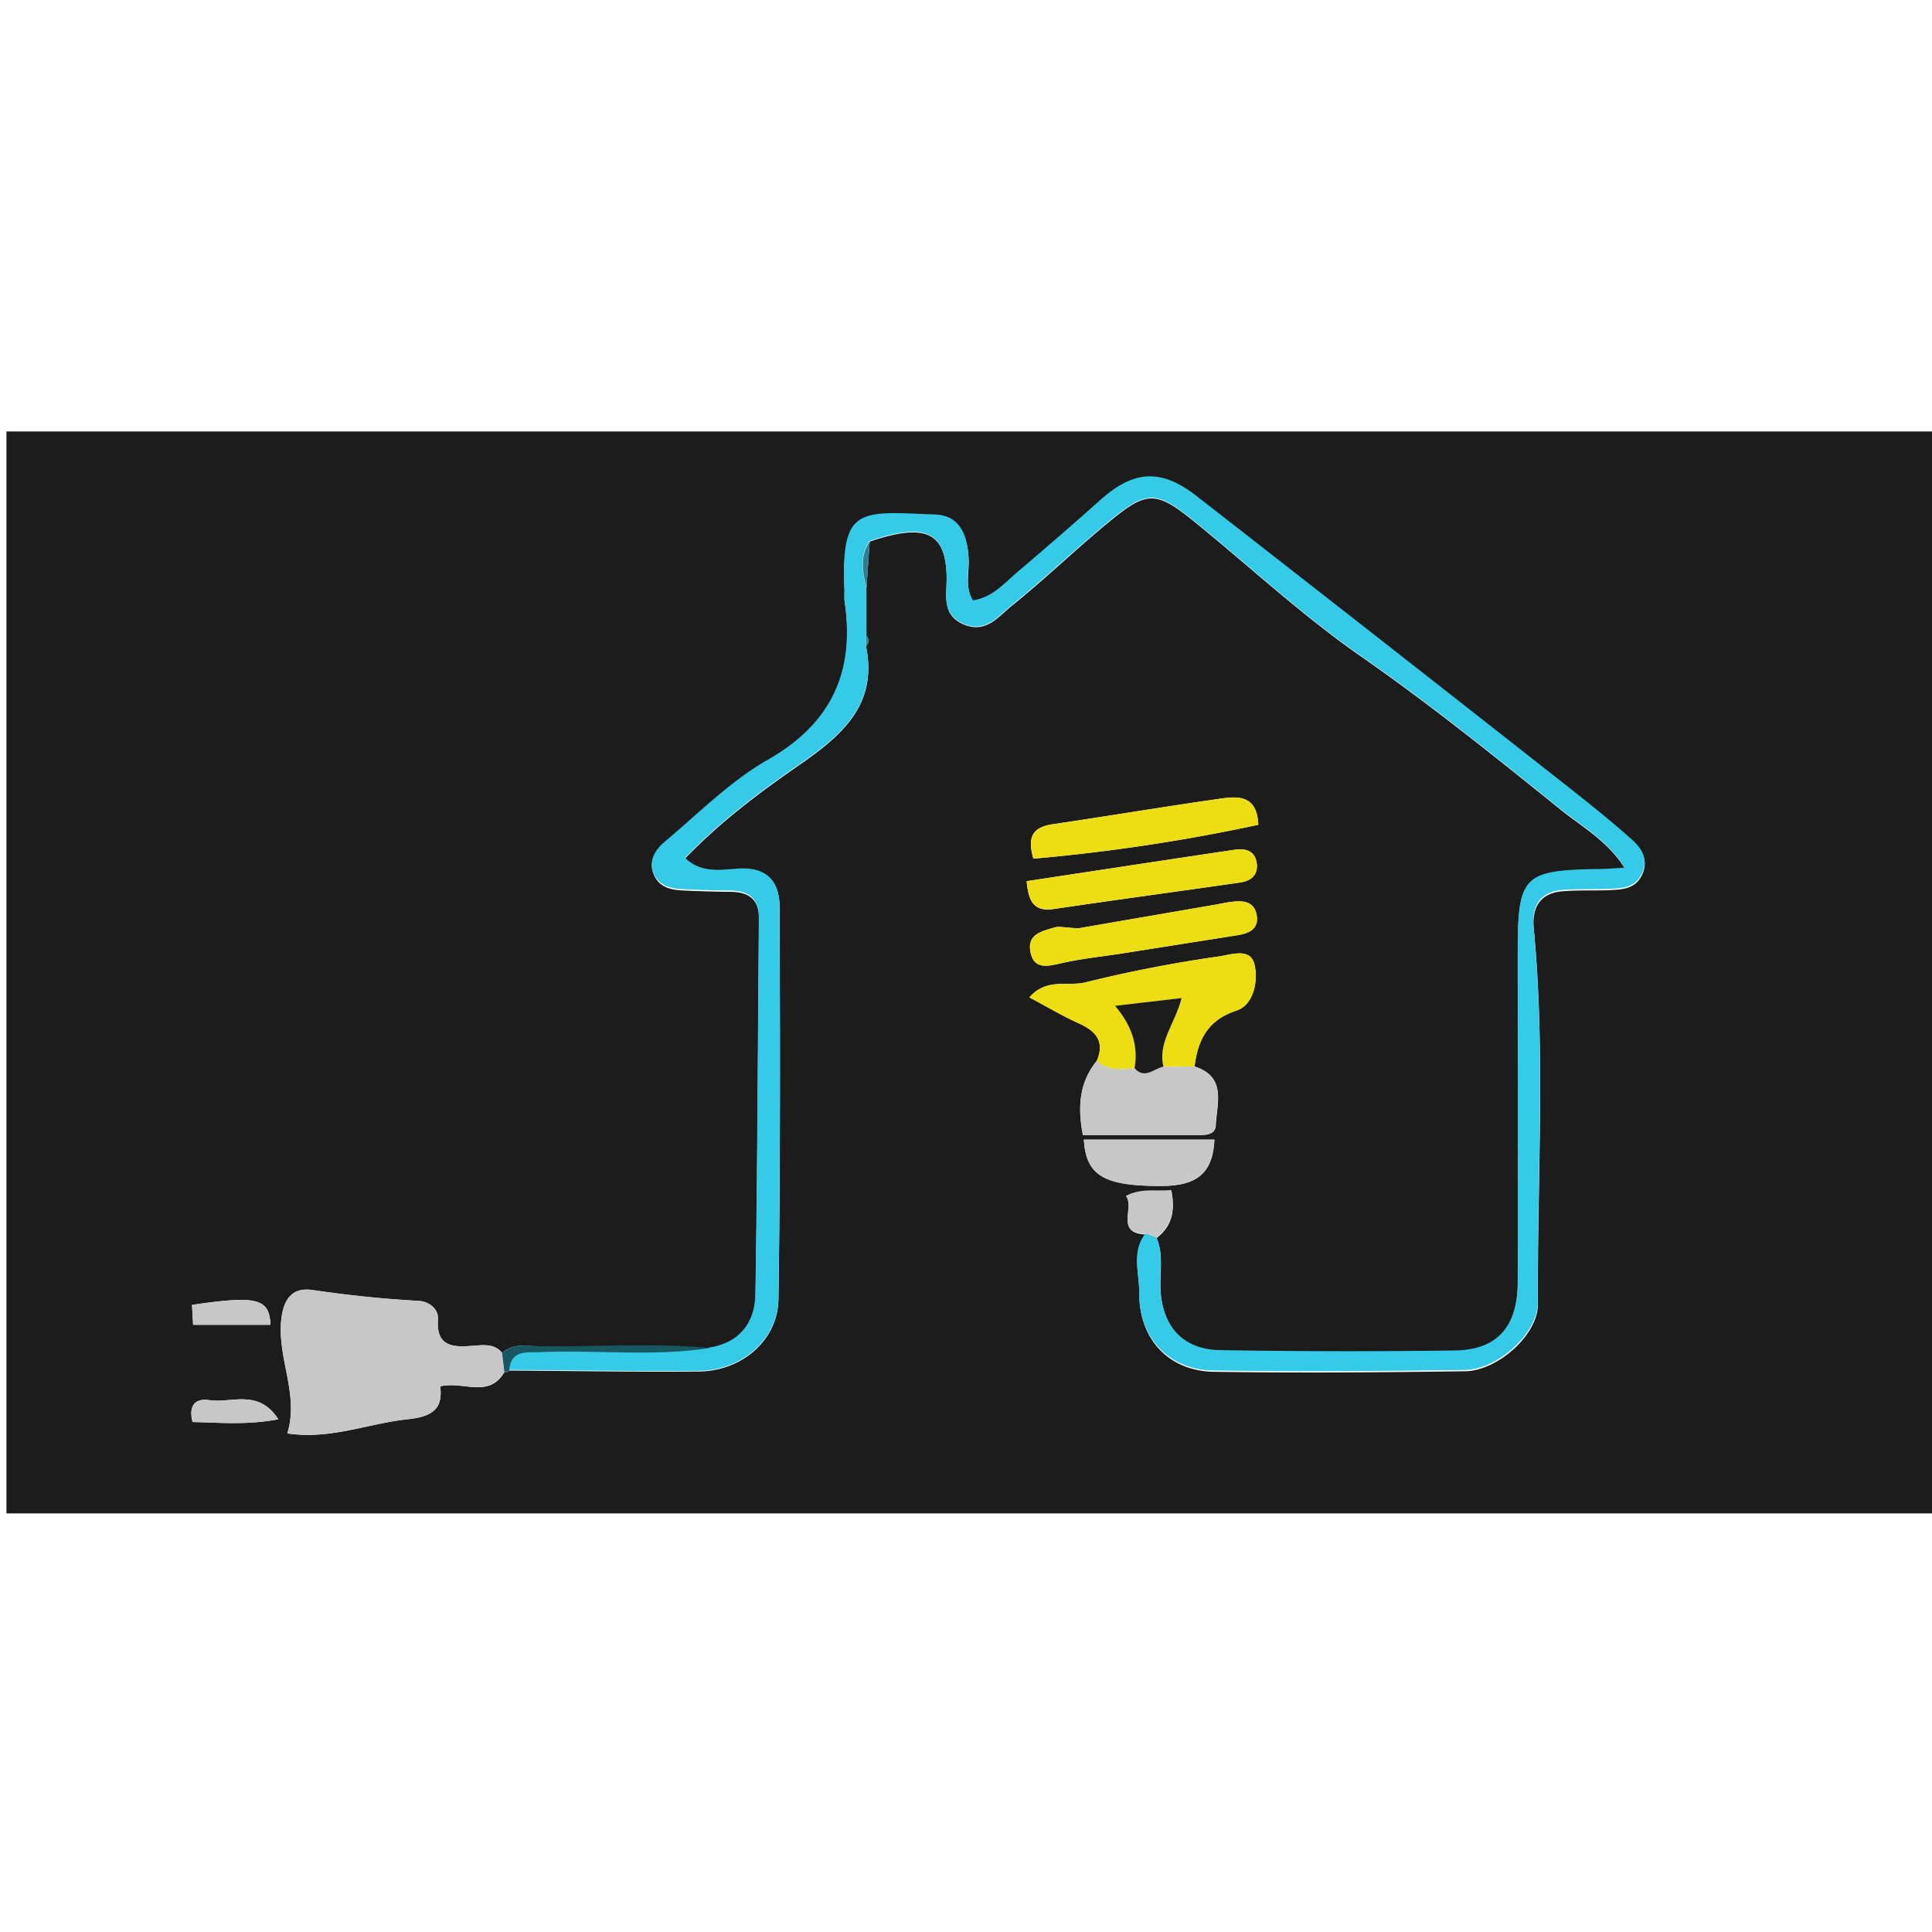 <svg id="Capa_1" data-name="Capa 1" xmlns="http://www.w3.org/2000/svg" viewBox="0 0 500 500"><defs><style>.cls-1{fill:#1c1c1c;}.cls-2{fill:#35cae7;}.cls-3{fill:#c7c7c7;}.cls-4{fill:#edde13;}.cls-5{fill:#165762;}.cls-6{fill:#29808e;}</style></defs><title>Mesa de trabajo 1</title><path class="cls-1" d="M501.67,391.67H1.67v-280h500ZM309.14,276c.89-6.89,3.34-12,10.92-14.49,4.44-1.49,5.59-7.75,4.6-11.9-1.06-4.39-5.79-2.59-9.31-2.07A347.84,347.84,0,0,0,281,254.22c-4.6,1.18-10.08-1.25-14.58,3.9,4.37,2.32,8.52,4.79,12.89,6.77s6.64,4.71,4.58,9.62c-4.65,5.68-5,12.09-3.62,19.25h29.15c2.18,0,5.1.19,5.24-2.55C314.92,285.53,317.53,278.67,309.14,276Zm-179.2,74.1c-2.1-2.43-4.86-2-7.6-1.79-5.06.37-9.56.33-9-7,.18-2.33-2.08-4.47-5-4.63-9.17-.49-18.27-1.46-27.37-2.8-4.65-.69-7.46,1.43-8.16,7.5-1.16,10.08,4.66,19.34,1.56,29.59,11.15,1.69,20.92-2.59,31.06-3.65,5.82-.61,9.36-2.27,8.49-8.51,5.87-1.49,12.52,3.22,16.61-3.68a1.39,1.39,0,0,0,1.26-.43c16.36.1,32.72.39,49.07.25,11.09-.1,20.46-8.07,20.61-18.69.49-33.82.42-67.65.29-101.48,0-6.2-2.92-10.19-10.33-9.85-4.6.21-9.82,1.43-14.12-2.75,8.87-9.23,18.9-16.82,29.28-24,10.83-7.5,20.78-15.56,17.51-31a1.68,1.68,0,0,0,.13-2.57q0-6.22,0-12.44l.84-12c14.49-4.9,19.71-2.43,19.94,9.21.08,4.48-1.48,9.75,4.41,12.23s9.15-2.24,12.64-5c8.79-7.07,16.92-15,25.66-22.1,9.1-7.45,11.69-7.3,21,.21,14.46,11.72,28.17,24.5,43.4,35.1,18,12.51,35,26.22,52,39.91,5.29,4.25,11.94,7.94,16.39,15-3.07.17-4.69.31-6.32.33-20.12.31-21.39,1.6-21.38,21.92,0,28.32.07,56.64,0,85,0,11.56-5.31,17.54-16.25,17.69q-30.4.4-60.81-.09c-9.66-.16-15-6.31-15.42-16-.17-4.4.83-8.9-1-13.18,3.93-3,4.87-6.93,3.82-12.26-3.78.41-7.55-.61-11.7,1.48,2.28,3.16-2.94,9.56,5.13,9.87-3.8,4.67-1.67,10.14-1.72,15.17-.11,11.87,7.58,20.18,19.3,20.36,21.66.32,43.33.16,65-.14,8.43-.12,18.91-9.42,18.86-17.4-.19-32.38,2-64.8-1.08-97.16-.52-5.45,1.62-9.18,7.46-9.66,4.15-.34,8.33-.12,12.49-.31,3.36-.15,6.66-.44,8.24-4.31s-.65-6.59-3.06-8.72c-5.81-5.13-11.89-10-18-14.77q-47.13-37-94.35-73.85c-9.26-7.21-16.29-6.66-24.94,1.07q-10.56,9.42-21.37,18.57c-3.46,2.93-6.54,6.65-11.55,7.36-2.24-3.78-1-7.45-1.16-10.93-.28-5.87-2.12-11-8.61-11.28-19.49-.72-24.45-2.32-23.5,19.6a23.14,23.14,0,0,0,0,2.5c2.77,18.3-3.1,31.84-19.85,41.39-9.75,5.56-17.94,13.9-26.66,21.2-2.32,1.94-4.28,4.67-2.92,8.05s4.34,4.08,7.52,4.22q6.24.3,12.49.36c4.65.06,7.31,2,7.27,7-.28,32.49-.38,65-.9,97.47-.12,7.25-4,12.49-11.77,13.78-14.5-1.36-29-.28-43.54-.45C136.74,348.37,133,347.47,129.94,350.1ZM325.65,213.45c-.35-7.94-5.48-7.38-10.15-6.71-14.4,2.06-28.75,4.46-43.15,6.59-5,.74-6.6,3.18-4.91,8.89A474.32,474.32,0,0,0,325.65,213.45Zm-59.95,14.6c.45,5.13,1.81,8,7,7.2,16.1-2.39,32.24-4.54,48.35-6.88,2.71-.4,4.67-2,4.18-5.11s-3-3.75-5.67-3.35C301.55,222.58,283.58,225.34,265.7,228.05ZM279,240.26c-3.39-.17-4.86-.6-6.09-.23-3.12.94-7.09,1.69-6.25,6.23s4.1,3.93,7.73,3.08c5.35-1.25,10.88-1.78,16.32-2.64,9.86-1.55,19.71-3.13,29.57-4.67,3.06-.48,5.59-1.67,4.94-5.25s-3.59-3.76-6.53-3.38c-1.38.17-2.73.48-4.1.72Zm1.51,54.67c.58,9.34,5.2,12,20.07,12,9.35,0,13.31-3.44,13.72-12ZM70,342.85c-.31-6.85-3.51-7.62-20.32-5.14l.29,5.14Zm2,24.46c-5.15-8-12.26-4.08-17.8-4.95-3.59-.57-5.51,1.31-4.38,5.66C56.9,368.15,63.66,368.86,72.06,367.31Z"/><path class="cls-2" d="M299.29,320.23c1.82,4.28.82,8.78,1,13.18.38,9.69,5.76,15.84,15.42,16q30.41.51,60.81.09c10.94-.15,16.22-6.13,16.25-17.69.09-28.33,0-56.65,0-85,0-20.32,1.26-21.61,21.38-21.92,1.63,0,3.25-.16,6.32-.33-4.45-7.08-11.1-10.77-16.39-15-17-13.69-34-27.4-52-39.91-15.23-10.6-28.94-23.38-43.4-35.1-9.27-7.51-11.86-7.66-21-.21-8.74,7.14-16.87,15-25.66,22.1-3.49,2.8-6.79,7.5-12.64,5s-4.33-7.75-4.41-12.23c-.23-11.64-5.45-14.11-19.94-9.21-2.58,3.86-1.92,7.94-.84,12l0,12.44-.12,2.57c3.27,15.48-6.68,23.54-17.51,31-10.38,7.18-20.41,14.77-29.28,24,4.3,4.18,9.52,3,14.12,2.75,7.41-.34,10.31,3.65,10.33,9.85.13,33.83.2,67.66-.29,101.48-.15,10.62-9.52,18.59-20.61,18.69-16.35.14-32.71-.15-49.06-.25.4-5.42,4.48-4.59,8-4.74,14.64-.62,29.34,1.2,43.94-1.07,7.78-1.29,11.65-6.53,11.77-13.78.52-32.48.62-65,.9-97.47,0-5-2.62-6.91-7.27-7q-6.26-.06-12.49-.36c-3.18-.14-6.22-.94-7.52-4.22s.6-6.11,2.92-8.05c8.72-7.3,16.91-15.64,26.66-21.2,16.75-9.55,22.62-23.09,19.85-41.39a23.14,23.14,0,0,1,0-2.5c-.95-21.92,4-20.32,23.5-19.6,6.49.25,8.33,5.41,8.61,11.28.17,3.48-1.08,7.15,1.16,10.93,5-.71,8.09-4.43,11.55-7.36q10.8-9.15,21.37-18.57c8.65-7.73,15.68-8.28,24.94-1.07q47.26,36.81,94.35,73.85c6.11,4.79,12.19,9.64,18,14.77,2.41,2.13,4.67,4.79,3.06,8.72s-4.88,4.16-8.24,4.31c-4.16.19-8.34,0-12.49.31-5.84.48-8,4.21-7.46,9.66,3.12,32.36.89,64.78,1.08,97.16,0,8-10.43,17.28-18.86,17.4-21.66.3-43.33.46-65,.14-11.72-.18-19.41-8.49-19.3-20.36.05-5-2.08-10.5,1.71-15.17Z"/><path class="cls-3" d="M130.53,355.1c-4.09,6.9-10.74,2.19-16.61,3.68.87,6.24-2.67,7.9-8.49,8.51-10.14,1.06-19.91,5.34-31.06,3.65,3.1-10.25-2.72-19.51-1.56-29.59.7-6.07,3.51-8.19,8.16-7.5,9.1,1.34,18.2,2.31,27.37,2.8,2.91.16,5.17,2.3,5,4.63-.55,7.36,4,7.4,9,7,2.74-.21,5.5-.64,7.6,1.79C130.13,351.77,130.33,353.43,130.53,355.1Z"/><path class="cls-4" d="M283.85,274.51c2.06-4.91-.15-7.61-4.58-9.62s-8.52-4.45-12.89-6.77c4.5-5.15,10-2.72,14.58-3.9a347.84,347.84,0,0,1,34.39-6.68c3.52-.52,8.25-2.32,9.31,2.07,1,4.15-.16,10.41-4.6,11.9-7.58,2.53-10,7.6-10.92,14.49l-8,.06c-1.55-6.31,3-11.2,4.7-17.73l-17.24,2c4.21,5,6.1,10.19,5.05,16.17C290.2,276.67,286.69,277.28,283.85,274.51Z"/><path class="cls-3" d="M301.11,276.06l8-.06c8.39,2.67,5.78,9.53,5.48,15.21-.14,2.74-3.06,2.54-5.24,2.55H280.23c-1.35-7.16-1-13.57,3.62-19.25,2.84,2.77,6.35,2.16,9.77,2C296.29,279.44,298.63,276.51,301.11,276.06Z"/><path class="cls-4" d="M325.65,213.45a474.32,474.32,0,0,1-58.21,8.77c-1.69-5.71,0-8.15,4.91-8.89,14.4-2.13,28.75-4.53,43.15-6.59C320.17,206.07,325.3,205.51,325.65,213.45Z"/><path class="cls-4" d="M265.7,228.05c17.88-2.71,35.85-5.47,53.83-8.14,2.65-.4,5.15.12,5.67,3.35s-1.47,4.71-4.18,5.11c-16.11,2.34-32.25,4.49-48.35,6.88C267.51,236,266.15,233.18,265.7,228.05Z"/><path class="cls-4" d="M279,240.26l35.59-6.14c1.37-.24,2.72-.55,4.1-.72,2.94-.38,5.88-.17,6.53,3.38s-1.88,4.77-4.94,5.25c-9.86,1.54-19.71,3.12-29.57,4.67-5.44.86-11,1.39-16.32,2.64-3.63.85-6.89,1.49-7.73-3.08s3.13-5.29,6.25-6.23C274.11,239.66,275.58,240.09,279,240.26Z"/><path class="cls-3" d="M280.48,294.93h33.79c-.41,8.52-4.37,11.93-13.72,12C285.68,307,281.06,304.27,280.48,294.93Z"/><path class="cls-3" d="M70,342.85H50l-.29-5.14C66.52,335.23,69.72,336,70,342.85Z"/><path class="cls-3" d="M299.29,320.23l-2.76-.91c-8.06-.31-2.84-6.71-5.12-9.87,4.15-2.09,7.92-1.07,11.7-1.48C304.16,313.3,303.22,317.25,299.29,320.23Z"/><path class="cls-5" d="M130.53,355.1c-.2-1.67-.4-3.33-.59-5,3.07-2.63,6.8-1.73,10.27-1.69,14.51.17,29-.91,43.54.45-14.6,2.27-29.3.45-43.94,1.07-3.53.15-7.61-.68-8,4.74A1.42,1.42,0,0,1,130.53,355.1Z"/><path class="cls-3" d="M72.06,367.31c-8.4,1.55-15.16.84-22.18.71-1.13-4.35.79-6.23,4.38-5.66C59.8,363.23,66.91,359.29,72.06,367.31Z"/><path class="cls-6" d="M224.25,152.1c-1.08-4.11-1.74-8.19.84-12Z"/><path class="cls-6" d="M224.1,167.11l.12-2.57A1.67,1.67,0,0,1,224.1,167.11Z"/><path class="cls-1" d="M301.11,276.06c-2.48.45-4.82,3.38-7.49.41,1.05-6-.84-11.2-5.05-16.17l17.24-2C304.14,264.86,299.56,269.75,301.11,276.06Z"/></svg>